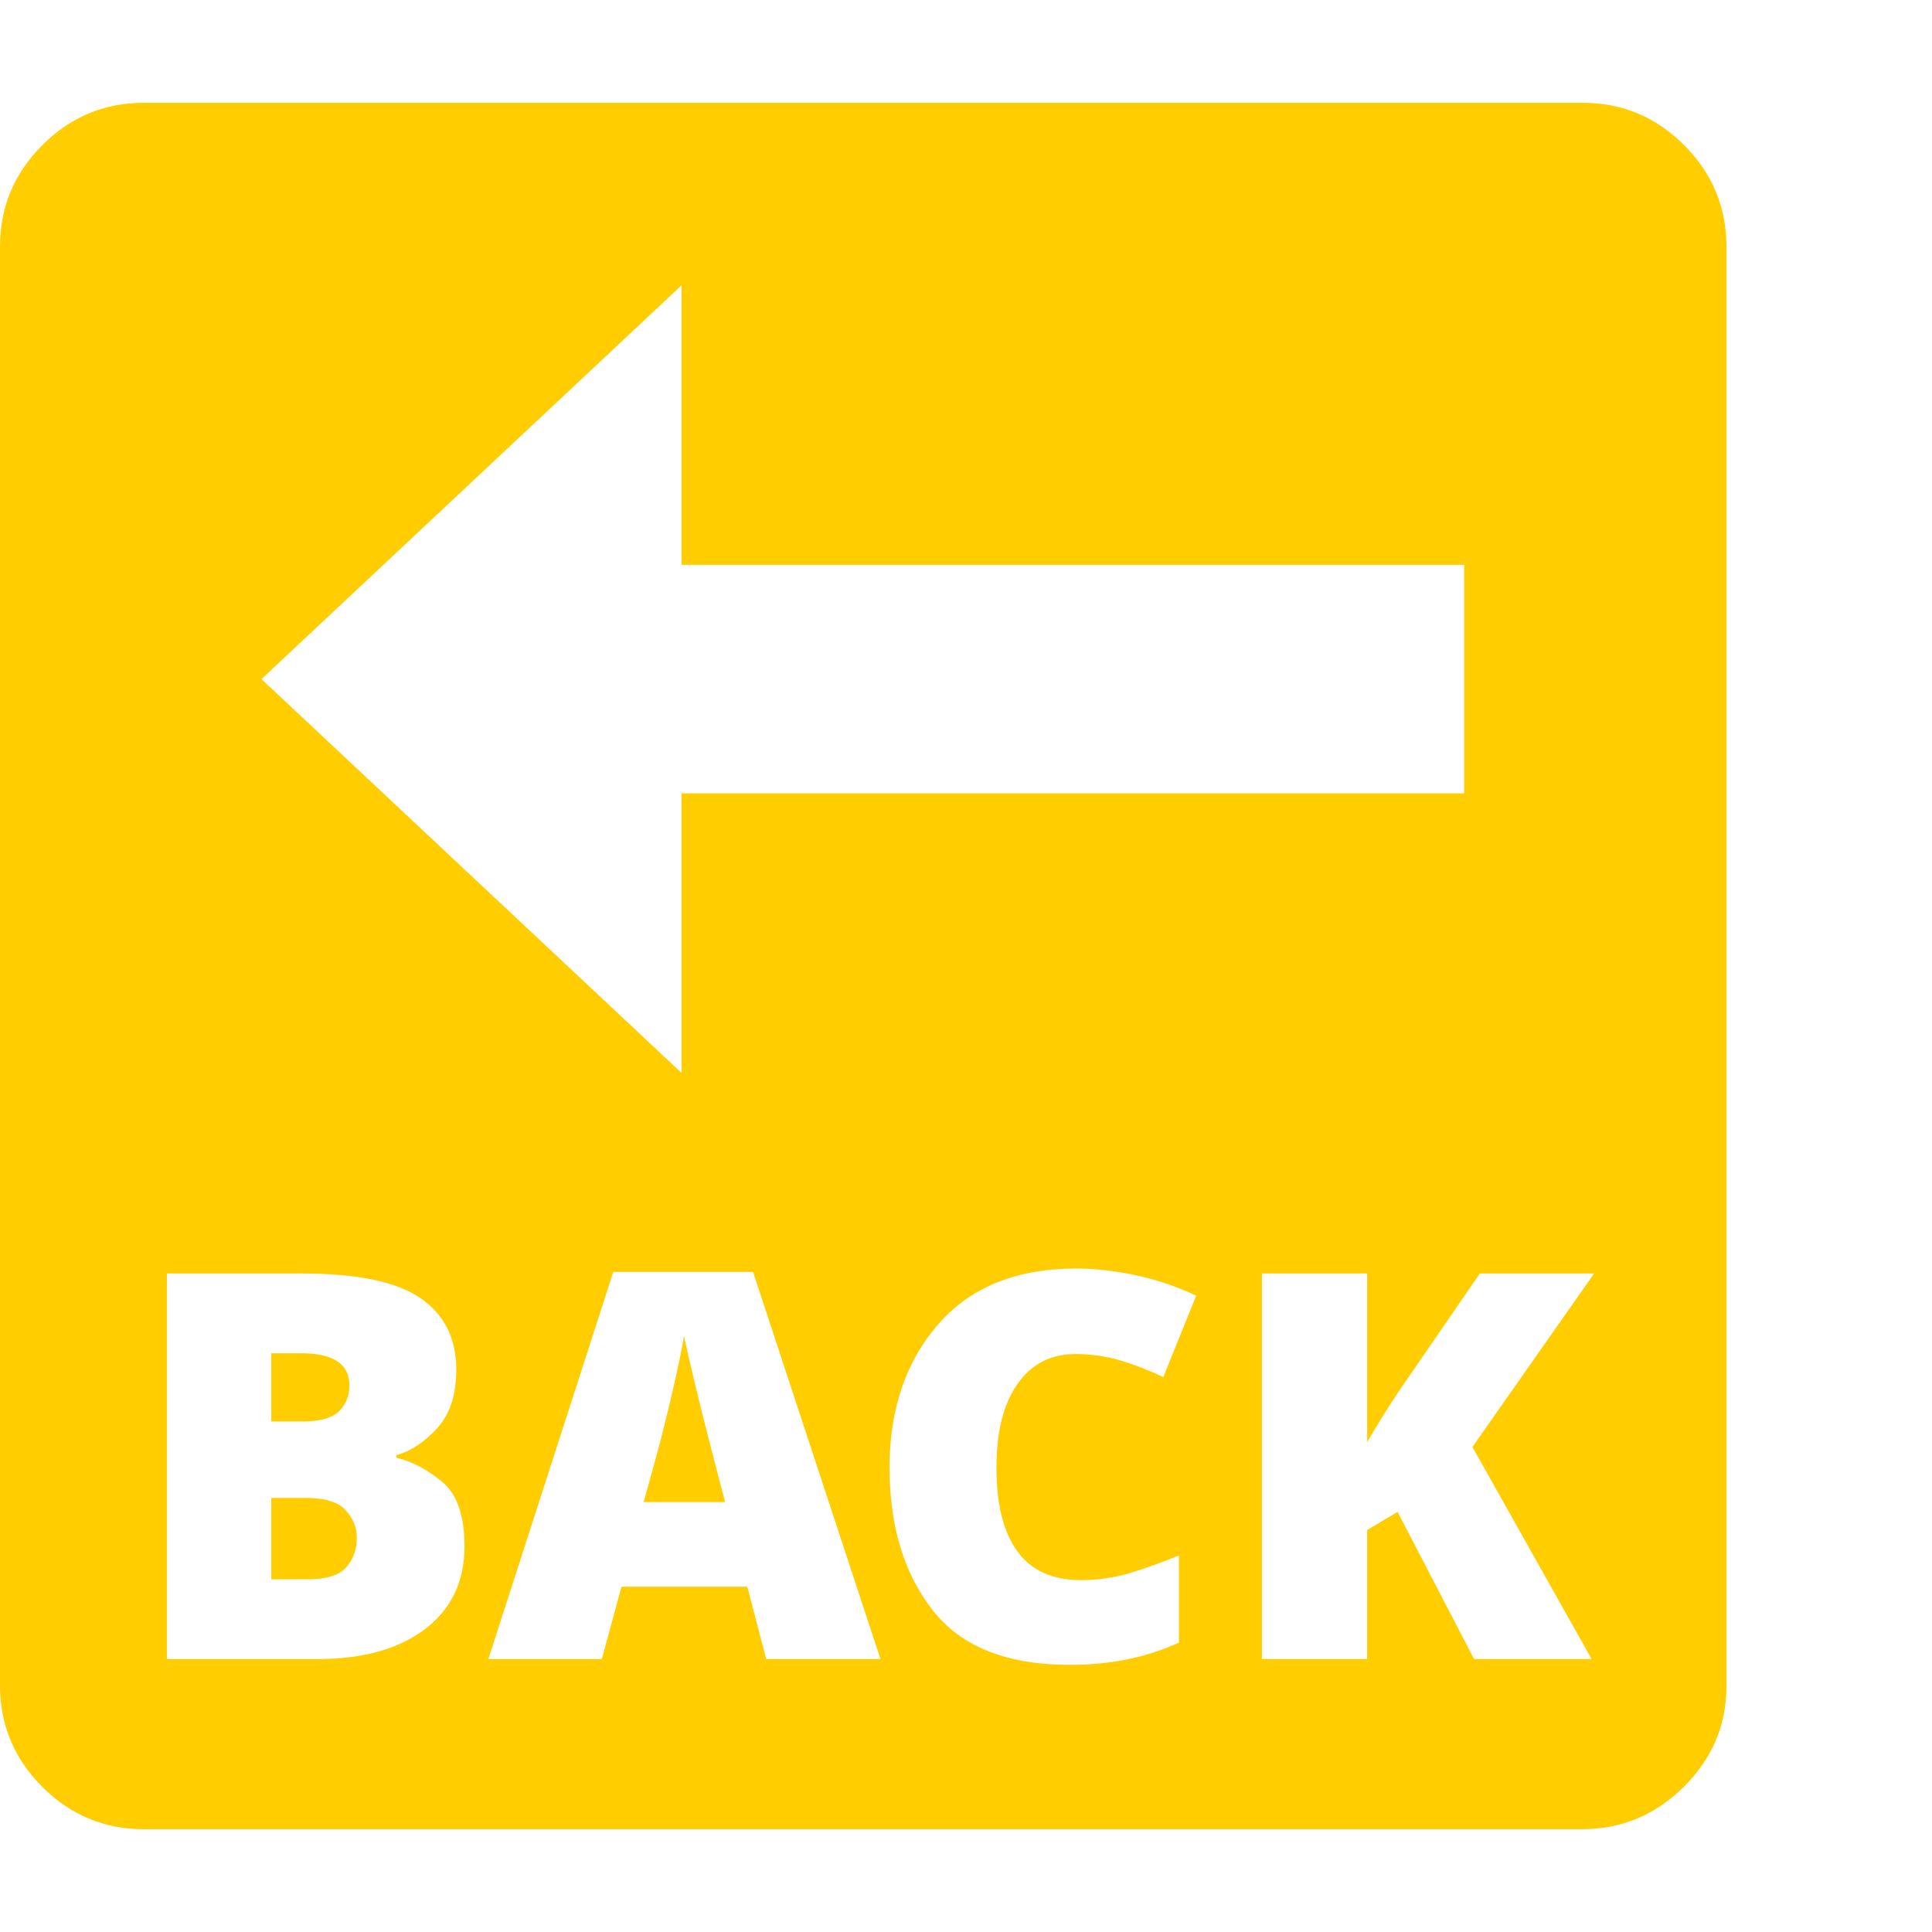 <svg version="1.1" xmlns="http://www.w3.org/2000/svg" style="fill:rgba(0,0,0,1.0)" width="256" height="256" viewBox="0 0 36.719 32.812"><path fill="rgb(255, 205, 0)" d="M2.734 32.812 C1.984 32.812 1.341 32.544 0.805 32.008 C0.268 31.471 0 30.828 0 30.078 L0 2.734 C0 1.984 0.268 1.341 0.805 0.805 C1.341 0.268 1.984 -0 2.734 -0 L30.078 -0 C30.828 -0 31.471 0.268 32.008 0.805 C32.544 1.341 32.812 1.984 32.812 2.734 L32.812 30.094 C32.812 30.833 32.542 31.471 32 32.008 C31.458 32.544 30.813 32.812 30.062 32.812 Z M5.156 28.062 L5.156 26.516 L5.812 26.516 C6.177 26.516 6.43 26.594 6.57 26.75 C6.711 26.906 6.781 27.078 6.781 27.266 C6.781 27.495 6.714 27.685 6.578 27.836 C6.443 27.987 6.203 28.062 5.859 28.062 Z M3.172 29.578 L6.031 29.578 C6.896 29.578 7.578 29.388 8.078 29.008 C8.578 28.628 8.828 28.104 8.828 27.438 C8.828 26.854 8.688 26.445 8.406 26.211 C8.125 25.977 7.833 25.823 7.531 25.75 L7.531 25.703 C7.802 25.63 8.06 25.461 8.305 25.195 C8.549 24.93 8.672 24.557 8.672 24.078 C8.672 23.484 8.445 23.031 7.992 22.719 C7.539 22.406 6.786 22.25 5.734 22.25 L3.172 22.25 Z M5.156 25.062 L5.156 23.766 L5.719 23.766 C6.333 23.766 6.641 23.969 6.641 24.375 C6.641 24.573 6.576 24.737 6.445 24.867 C6.315 24.997 6.083 25.062 5.75 25.062 Z M9.281 29.578 L11.438 29.578 L11.812 28.203 L14.203 28.203 L14.562 29.578 L16.734 29.578 L14.312 22.219 L11.656 22.219 Z M12.234 26.594 L12.547 25.453 C12.63 25.13 12.716 24.776 12.805 24.391 C12.893 24.005 12.958 23.688 13 23.438 C13.052 23.688 13.125 24.005 13.219 24.391 C13.312 24.776 13.401 25.13 13.484 25.453 L13.781 26.594 Z M20.328 29.688 C20.714 29.688 21.076 29.654 21.414 29.586 C21.753 29.518 22.083 29.411 22.406 29.266 L22.406 27.609 C22.104 27.734 21.799 27.844 21.492 27.938 C21.185 28.031 20.87 28.078 20.547 28.078 C20.005 28.078 19.602 27.896 19.336 27.531 C19.07 27.167 18.938 26.635 18.938 25.938 C18.938 25.26 19.07 24.732 19.336 24.352 C19.602 23.971 19.969 23.781 20.438 23.781 C20.74 23.781 21.029 23.823 21.305 23.906 C21.581 23.99 21.849 24.094 22.109 24.219 L22.734 22.672 C22.359 22.495 21.974 22.365 21.578 22.281 C21.182 22.198 20.807 22.156 20.453 22.156 C19.318 22.156 18.443 22.51 17.828 23.219 C17.214 23.927 16.906 24.833 16.906 25.938 C16.906 27.042 17.177 27.943 17.719 28.641 C18.26 29.339 19.13 29.688 20.328 29.688 Z M23.984 29.578 L25.984 29.578 L25.984 27.125 L26.562 26.781 L28.016 29.578 L30.25 29.578 L27.984 25.547 L30.297 22.25 L28.125 22.25 L26.578 24.5 C26.37 24.813 26.172 25.13 25.984 25.453 L25.984 22.25 L23.984 22.25 Z M12.953 18.438 L12.953 13.125 L27.828 13.125 L27.828 8.781 L12.953 8.781 L12.953 3.469 L4.969 10.953 Z M36.719 27.344" /></svg>